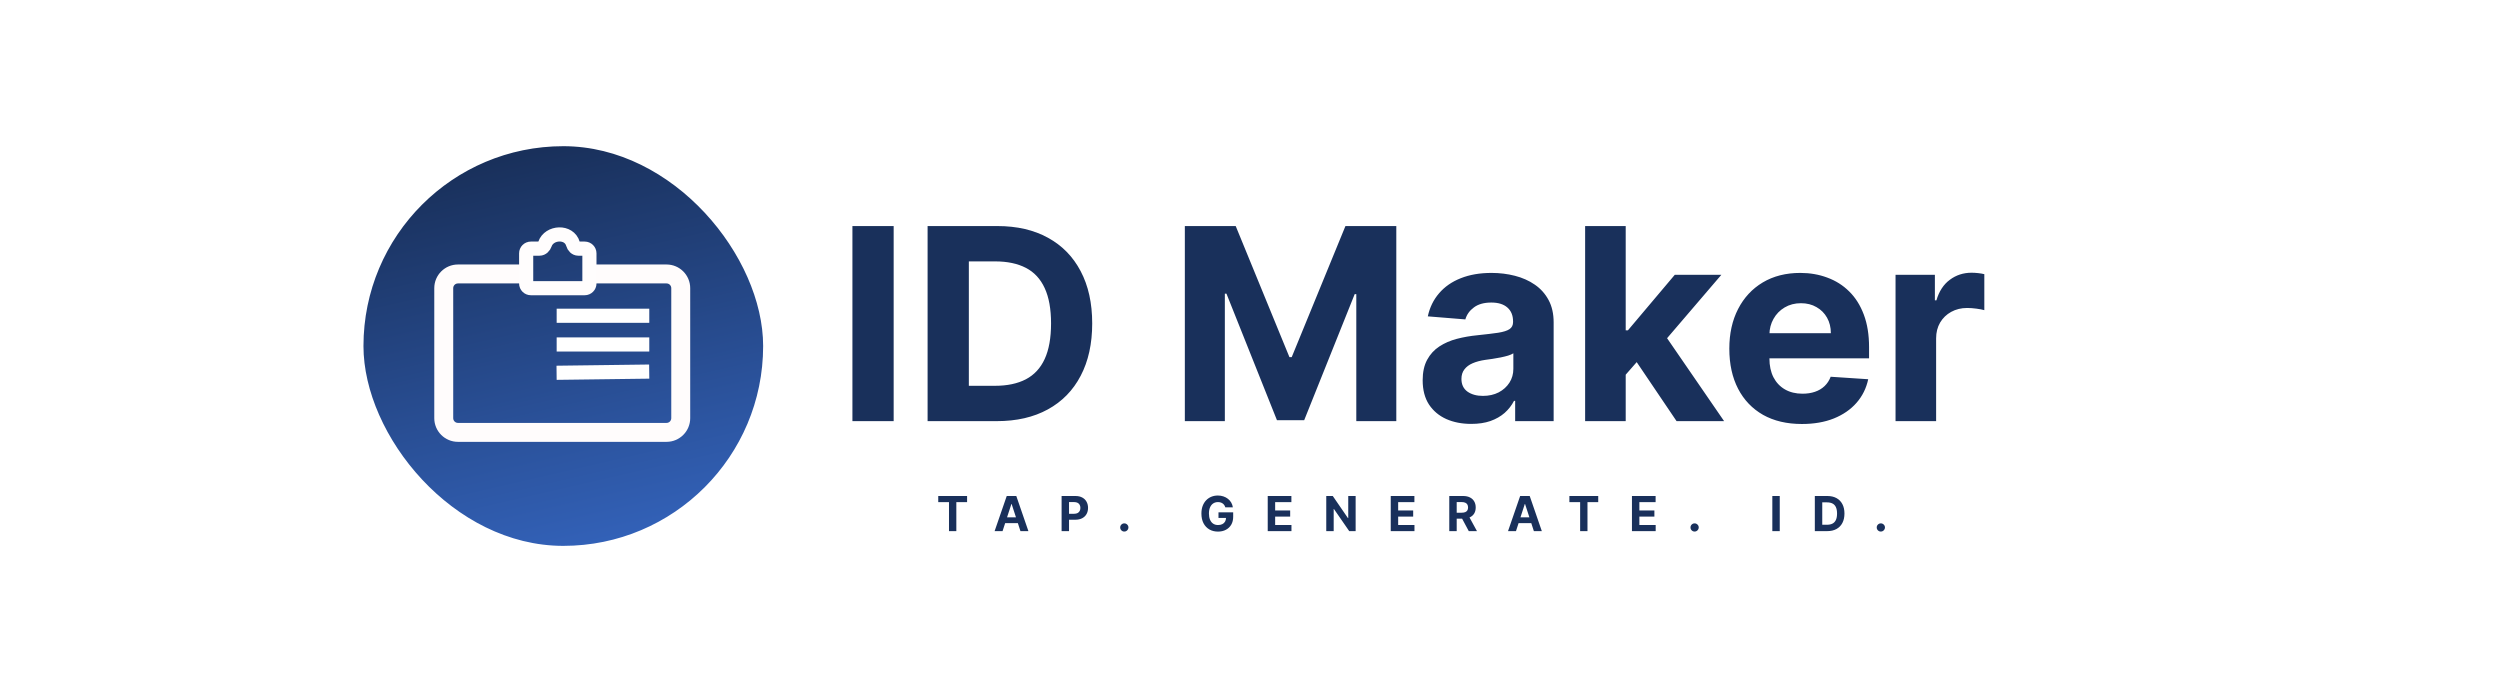 <svg width="932" height="257" viewBox="0 0 932 257" fill="none" xmlns="http://www.w3.org/2000/svg">
<path d="M333.158 84.273V157H317.782V84.273H333.158ZM371.591 157H345.809V84.273H371.804C379.119 84.273 385.416 85.729 390.696 88.641C395.975 91.529 400.035 95.684 402.876 101.105C405.741 106.527 407.173 113.013 407.173 120.565C407.173 128.141 405.741 134.652 402.876 140.097C400.035 145.542 395.951 149.72 390.625 152.632C385.322 155.544 378.977 157 371.591 157ZM361.186 143.825H370.951C375.497 143.825 379.32 143.02 382.422 141.411C385.547 139.777 387.89 137.256 389.453 133.847C391.039 130.414 391.832 125.987 391.832 120.565C391.832 115.191 391.039 110.8 389.453 107.391C387.89 103.982 385.558 101.472 382.457 99.862C379.356 98.252 375.532 97.447 370.987 97.447H361.186V143.825ZM441.708 84.273H460.671L480.699 133.136H481.551L501.58 84.273H520.543V157H505.628V109.663H505.025L486.203 156.645H476.047L457.226 109.486H456.623V157H441.708V84.273ZM548.482 158.03C545.001 158.03 541.9 157.426 539.178 156.219C536.455 154.988 534.301 153.177 532.714 150.786C531.152 148.371 530.371 145.364 530.371 141.766C530.371 138.735 530.927 136.19 532.04 134.131C533.152 132.071 534.668 130.414 536.585 129.159C538.503 127.904 540.681 126.957 543.119 126.318C545.581 125.679 548.162 125.229 550.861 124.969C554.033 124.637 556.59 124.33 558.531 124.045C560.473 123.738 561.881 123.288 562.757 122.696C563.633 122.104 564.071 121.228 564.071 120.068V119.855C564.071 117.606 563.361 115.866 561.94 114.635C560.544 113.404 558.555 112.788 555.974 112.788C553.252 112.788 551.086 113.392 549.476 114.599C547.866 115.783 546.801 117.275 546.28 119.074L532.288 117.938C532.999 114.623 534.395 111.759 536.479 109.344C538.562 106.905 541.249 105.035 544.54 103.733C547.854 102.407 551.689 101.744 556.045 101.744C559.076 101.744 561.976 102.099 564.746 102.81C567.539 103.52 570.013 104.621 572.168 106.112C574.346 107.604 576.062 109.521 577.317 111.865C578.571 114.185 579.199 116.967 579.199 120.21V157H564.852V149.436H564.426C563.55 151.141 562.378 152.644 560.911 153.946C559.443 155.224 557.679 156.231 555.619 156.964C553.56 157.675 551.18 158.03 548.482 158.03ZM552.814 147.589C555.039 147.589 557.004 147.152 558.709 146.276C560.413 145.376 561.751 144.169 562.722 142.653C563.692 141.138 564.178 139.422 564.178 137.504V131.716C563.704 132.024 563.053 132.308 562.224 132.568C561.42 132.805 560.508 133.03 559.49 133.243C558.472 133.432 557.454 133.61 556.436 133.776C555.418 133.918 554.495 134.048 553.666 134.166C551.891 134.427 550.34 134.841 549.014 135.409C547.688 135.977 546.659 136.747 545.925 137.717C545.191 138.664 544.824 139.848 544.824 141.268C544.824 143.328 545.57 144.902 547.061 145.991C548.576 147.057 550.494 147.589 552.814 147.589ZM604.643 141.304L604.678 123.158H606.88L624.352 102.455H641.717L618.244 129.869H614.657L604.643 141.304ZM590.935 157V84.273H606.063V157H590.935ZM625.026 157L608.975 133.243L619.06 122.554L642.746 157H625.026ZM671.75 158.065C666.14 158.065 661.31 156.929 657.262 154.656C653.237 152.36 650.136 149.116 647.958 144.926C645.78 140.712 644.691 135.729 644.691 129.976C644.691 124.365 645.78 119.441 647.958 115.203C650.136 110.965 653.202 107.663 657.155 105.295C661.132 102.928 665.796 101.744 671.147 101.744C674.745 101.744 678.095 102.324 681.196 103.484C684.321 104.621 687.044 106.337 689.364 108.634C691.708 110.93 693.531 113.818 694.833 117.298C696.135 120.755 696.786 124.803 696.786 129.443V133.598H650.728V124.223H682.546C682.546 122.045 682.072 120.116 681.125 118.435C680.178 116.754 678.864 115.44 677.184 114.493C675.526 113.522 673.597 113.037 671.395 113.037C669.099 113.037 667.063 113.57 665.287 114.635C663.535 115.677 662.162 117.085 661.168 118.861C660.174 120.613 659.665 122.566 659.641 124.72V133.634C659.641 136.332 660.138 138.664 661.132 140.629C662.15 142.594 663.583 144.109 665.429 145.175C667.276 146.24 669.466 146.773 671.999 146.773C673.68 146.773 675.219 146.536 676.615 146.062C678.012 145.589 679.208 144.879 680.202 143.932C681.196 142.985 681.954 141.825 682.475 140.452L696.466 141.375C695.756 144.737 694.3 147.672 692.098 150.182C689.92 152.668 687.103 154.609 683.647 156.006C680.214 157.379 676.248 158.065 671.75 158.065ZM706.658 157V102.455H721.324V111.972H721.892C722.887 108.586 724.556 106.029 726.9 104.301C729.243 102.549 731.942 101.673 734.996 101.673C735.754 101.673 736.57 101.721 737.446 101.815C738.322 101.91 739.092 102.04 739.755 102.206V115.629C739.044 115.416 738.062 115.227 736.807 115.061C735.552 114.895 734.404 114.812 733.363 114.812C731.137 114.812 729.149 115.298 727.397 116.268C725.668 117.215 724.295 118.541 723.277 120.246C722.283 121.95 721.786 123.915 721.786 126.141V157H706.658Z" fill="#19305B"/>
<path d="M349.778 187.191V184.909H360.529V187.191H356.521V198H353.785V187.191H349.778ZM373.756 198H370.791L375.31 184.909H378.877L383.389 198H380.423L377.144 187.901H377.042L373.756 198ZM373.571 192.854H380.577V195.015H373.571V192.854ZM395.765 198V184.909H400.93C401.923 184.909 402.768 185.099 403.467 185.478C404.166 185.853 404.699 186.375 405.065 187.044C405.436 187.709 405.621 188.476 405.621 189.345C405.621 190.214 405.434 190.982 405.059 191.646C404.684 192.311 404.141 192.829 403.429 193.2C402.722 193.57 401.865 193.756 400.859 193.756H397.567V191.538H400.412C400.945 191.538 401.384 191.446 401.729 191.263C402.078 191.075 402.338 190.817 402.509 190.489C402.683 190.157 402.771 189.776 402.771 189.345C402.771 188.911 402.683 188.531 402.509 188.207C402.338 187.879 402.078 187.626 401.729 187.447C401.379 187.263 400.936 187.172 400.399 187.172H398.533V198H395.765ZM419.144 198.166C418.723 198.166 418.36 198.017 418.058 197.719C417.76 197.416 417.61 197.054 417.61 196.632C417.61 196.214 417.76 195.857 418.058 195.558C418.36 195.26 418.723 195.111 419.144 195.111C419.554 195.111 419.912 195.26 420.218 195.558C420.525 195.857 420.679 196.214 420.679 196.632C420.679 196.913 420.606 197.171 420.461 197.406C420.321 197.636 420.135 197.821 419.905 197.962C419.675 198.098 419.421 198.166 419.144 198.166ZM456.796 189.141C456.707 188.83 456.581 188.555 456.419 188.316C456.257 188.073 456.059 187.869 455.825 187.702C455.595 187.532 455.331 187.402 455.032 187.312C454.738 187.223 454.412 187.178 454.054 187.178C453.385 187.178 452.797 187.344 452.29 187.677C451.787 188.009 451.395 188.493 451.114 189.128C450.833 189.759 450.692 190.53 450.692 191.442C450.692 192.354 450.831 193.129 451.108 193.768C451.385 194.408 451.777 194.896 452.284 195.232C452.791 195.565 453.39 195.731 454.08 195.731C454.706 195.731 455.241 195.62 455.684 195.398C456.132 195.173 456.473 194.855 456.707 194.446C456.946 194.037 457.065 193.553 457.065 192.995L457.627 193.078H454.252V190.994H459.73V192.643C459.73 193.794 459.488 194.783 459.002 195.609C458.516 196.432 457.847 197.067 456.995 197.514C456.142 197.957 455.167 198.179 454.067 198.179C452.84 198.179 451.762 197.908 450.833 197.367C449.904 196.822 449.179 196.048 448.659 195.047C448.144 194.041 447.886 192.848 447.886 191.467C447.886 190.406 448.039 189.46 448.346 188.629C448.657 187.794 449.092 187.087 449.65 186.507C450.208 185.928 450.858 185.487 451.6 185.184C452.341 184.881 453.145 184.73 454.01 184.73C454.751 184.73 455.441 184.839 456.081 185.056C456.72 185.269 457.287 185.572 457.781 185.964C458.279 186.356 458.686 186.822 459.002 187.364C459.317 187.901 459.52 188.493 459.609 189.141H456.796ZM472.609 198V184.909H481.43V187.191H475.377V190.31H480.977V192.592H475.377V195.718H481.456V198H472.609ZM505.381 184.909V198H502.99L497.295 189.761H497.199V198H494.431V184.909H496.86L502.51 193.142H502.626V184.909H505.381ZM518.467 198V184.909H527.288V187.191H521.235V190.31H526.834V192.592H521.235V195.718H527.314V198H518.467ZM540.289 198V184.909H545.454C546.442 184.909 547.286 185.086 547.985 185.44C548.688 185.789 549.223 186.286 549.589 186.929C549.96 187.568 550.145 188.32 550.145 189.185C550.145 190.055 549.958 190.803 549.583 191.429C549.208 192.051 548.664 192.528 547.953 192.861C547.245 193.193 546.389 193.359 545.383 193.359H541.925V191.135H544.936C545.464 191.135 545.903 191.062 546.253 190.918C546.602 190.773 546.862 190.555 547.032 190.266C547.207 189.976 547.294 189.616 547.294 189.185C547.294 188.751 547.207 188.384 547.032 188.086C546.862 187.788 546.6 187.562 546.246 187.408C545.897 187.251 545.456 187.172 544.923 187.172H543.057V198H540.289ZM547.358 192.043L550.612 198H547.557L544.373 192.043H547.358ZM565.158 198H562.192L566.711 184.909H570.278L574.79 198H571.825L568.545 187.901H568.443L565.158 198ZM564.972 192.854H571.978V195.015H564.972V192.854ZM585.068 187.191V184.909H595.819V187.191H591.812V198H589.076V187.191H585.068ZM608.39 198V184.909H617.211V187.191H611.158V190.31H616.757V192.592H611.158V195.718H617.237V198H608.39ZM631.752 198.166C631.33 198.166 630.968 198.017 630.665 197.719C630.367 197.416 630.218 197.054 630.218 196.632C630.218 196.214 630.367 195.857 630.665 195.558C630.968 195.26 631.33 195.111 631.752 195.111C632.161 195.111 632.519 195.26 632.826 195.558C633.133 195.857 633.286 196.214 633.286 196.632C633.286 196.913 633.214 197.171 633.069 197.406C632.928 197.636 632.743 197.821 632.513 197.962C632.282 198.098 632.029 198.166 631.752 198.166ZM663.491 184.909V198H660.724V184.909H663.491ZM681.209 198H676.568V184.909H681.247C682.564 184.909 683.698 185.171 684.648 185.695C685.598 186.215 686.329 186.963 686.84 187.939C687.356 188.915 687.614 190.082 687.614 191.442C687.614 192.805 687.356 193.977 686.84 194.957C686.329 195.937 685.594 196.69 684.635 197.214C683.681 197.738 682.539 198 681.209 198ZM679.336 195.629H681.094C681.912 195.629 682.6 195.484 683.159 195.194C683.721 194.9 684.143 194.446 684.424 193.832C684.71 193.214 684.853 192.418 684.853 191.442C684.853 190.474 684.71 189.684 684.424 189.07C684.143 188.457 683.723 188.005 683.165 187.715C682.607 187.425 681.919 187.281 681.1 187.281H679.336V195.629ZM701.178 198.166C700.757 198.166 700.394 198.017 700.092 197.719C699.794 197.416 699.644 197.054 699.644 196.632C699.644 196.214 699.794 195.857 700.092 195.558C700.394 195.26 700.757 195.111 701.178 195.111C701.588 195.111 701.945 195.26 702.252 195.558C702.559 195.857 702.713 196.214 702.713 196.632C702.713 196.913 702.64 197.171 702.495 197.406C702.355 197.636 702.169 197.821 701.939 197.962C701.709 198.098 701.455 198.166 701.178 198.166Z" fill="#19305B"/>
<rect x="135" y="54" width="150" height="150" rx="75" fill="url(#paint0_linear_32_15)"/>
<rect x="135" y="54" width="150" height="150" rx="75" stroke="white"/>
<g filter="url(#filter0_d_32_15)">
<path d="M248.486 97.431C253.359 97.431 257.309 101.381 257.309 106.254V154.724C257.309 159.597 253.359 163.547 248.486 163.547H170.723C165.85 163.547 161.899 159.597 161.899 154.724V106.254C161.899 101.381 165.85 97.431 170.723 97.431H196.628V104.49H170.723C169.748 104.49 168.958 105.28 168.958 106.254V154.724C168.958 155.698 169.748 156.488 170.723 156.489H248.486C249.461 156.489 250.251 155.698 250.251 154.724V106.254C250.251 105.28 249.461 104.49 248.486 104.49H219.627V97.431H248.486Z" fill="#FFFCFC"/>
</g>
<mask id="path-5-inside-1_32_15" fill="white">
<rect x="174.527" y="116.129" width="25.898" height="25.222" rx="3.516"/>
</mask>
<rect x="174.527" y="116.129" width="25.898" height="25.222" rx="3.516" stroke="white" stroke-width="10.547" mask="url(#path-5-inside-1_32_15)"/>
<line x1="207.523" y1="117.715" x2="242.052" y2="117.715" stroke="white" stroke-width="5.273"/>
<line x1="207.523" y1="128.418" x2="242.052" y2="128.418" stroke="white" stroke-width="5.273"/>
<line y1="-2.637" x2="34.532" y2="-2.637" transform="matrix(1 -0.013 0.011 1 207.523 141.612)" stroke="white" stroke-width="5.273"/>
<path d="M196.154 105.674V94.45C196.154 93.479 196.941 92.692 197.912 92.692H201.134C202.104 92.692 202.855 91.881 203.17 90.963C204.715 86.462 212.209 85.97 213.613 90.95C213.876 91.885 214.627 92.692 215.597 92.692H217.977C218.948 92.692 219.735 93.479 219.735 94.45V105.674C219.735 106.644 218.948 107.431 217.977 107.431H197.912C196.941 107.431 196.154 106.644 196.154 105.674Z" stroke="#FFFDFD" stroke-width="5.273"/>
<defs>
<filter id="filter0_d_32_15" x="160.727" y="97.431" width="97.754" height="68.46" filterUnits="userSpaceOnUse" color-interpolation-filters="sRGB">
<feFlood flood-opacity="0" result="BackgroundImageFix"/>
<feColorMatrix in="SourceAlpha" type="matrix" values="0 0 0 0 0 0 0 0 0 0 0 0 0 0 0 0 0 0 127 0" result="hardAlpha"/>
<feOffset dy="1.172"/>
<feGaussianBlur stdDeviation="0.586"/>
<feComposite in2="hardAlpha" operator="out"/>
<feColorMatrix type="matrix" values="0 0 0 0 0 0 0 0 0 0 0 0 0 0 0 0 0 0 0.25 0"/>
<feBlend mode="normal" in2="BackgroundImageFix" result="effect1_dropShadow_32_15"/>
<feBlend mode="normal" in="SourceGraphic" in2="effect1_dropShadow_32_15" result="shape"/>
</filter>
<linearGradient id="paint0_linear_32_15" x1="210" y1="54" x2="246.475" y2="212.203" gradientUnits="userSpaceOnUse">
<stop stop-color="#19305B"/>
<stop offset="1" stop-color="#3566C1"/>
</linearGradient>
</defs>
</svg>
